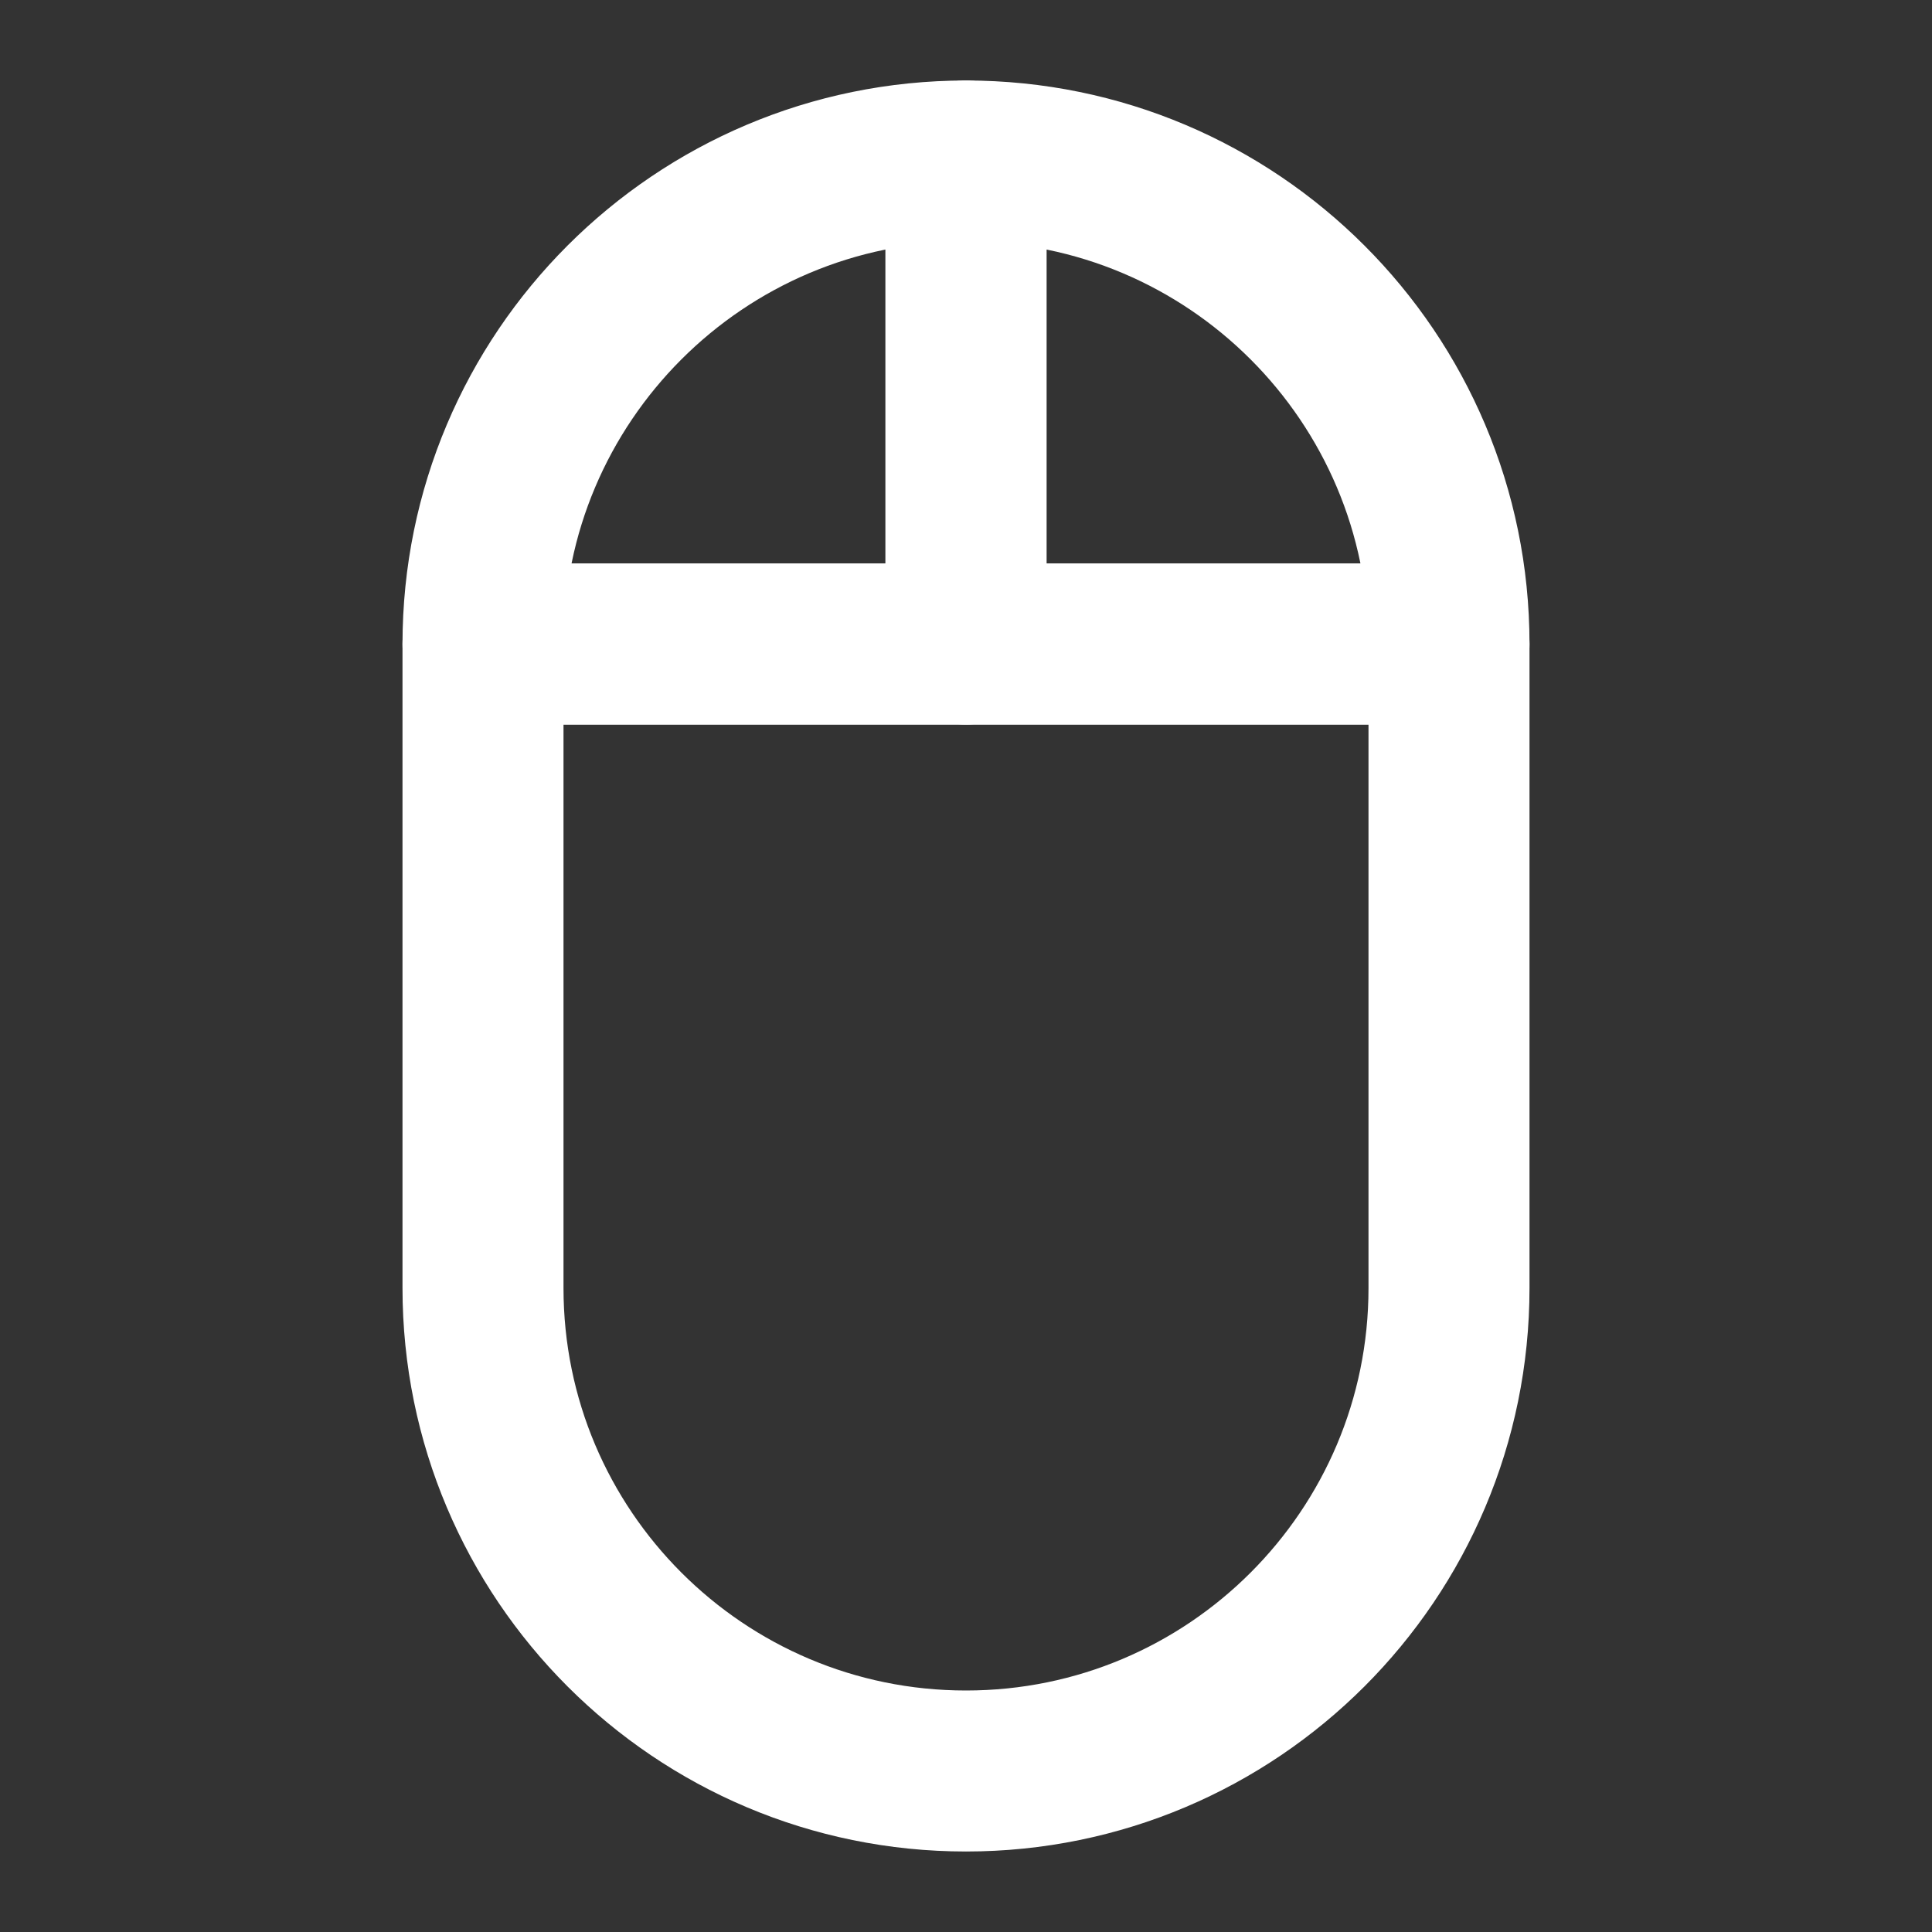 <?xml version="1.0" encoding="UTF-8"?><svg width="28" height="28" viewBox="0 0 48 48" fill="none" xmlns="http://www.w3.org/2000/svg"><rect x="0" y="0" width="48" height="48" fill="#333333" stroke="none"/><path fill-rule="evenodd" clip-rule="evenodd" d="M24 16H12V32C12 38.627 17.373 44 24 44C30.627 44 36 38.627 36 32V16H24Z" fill="none" stroke="#ffffff" stroke-width="4" stroke-linecap="round" stroke-linejoin="round"/><path d="M36 16C36 9.373 30.627 4 24 4V16H36Z" stroke="#ffffff" stroke-width="4" stroke-linecap="round" stroke-linejoin="round"/><path d="M24 4C17.373 4 12 9.373 12 16H24V4Z" stroke="#ffffff" stroke-width="4" stroke-linecap="round" stroke-linejoin="round"/></svg>